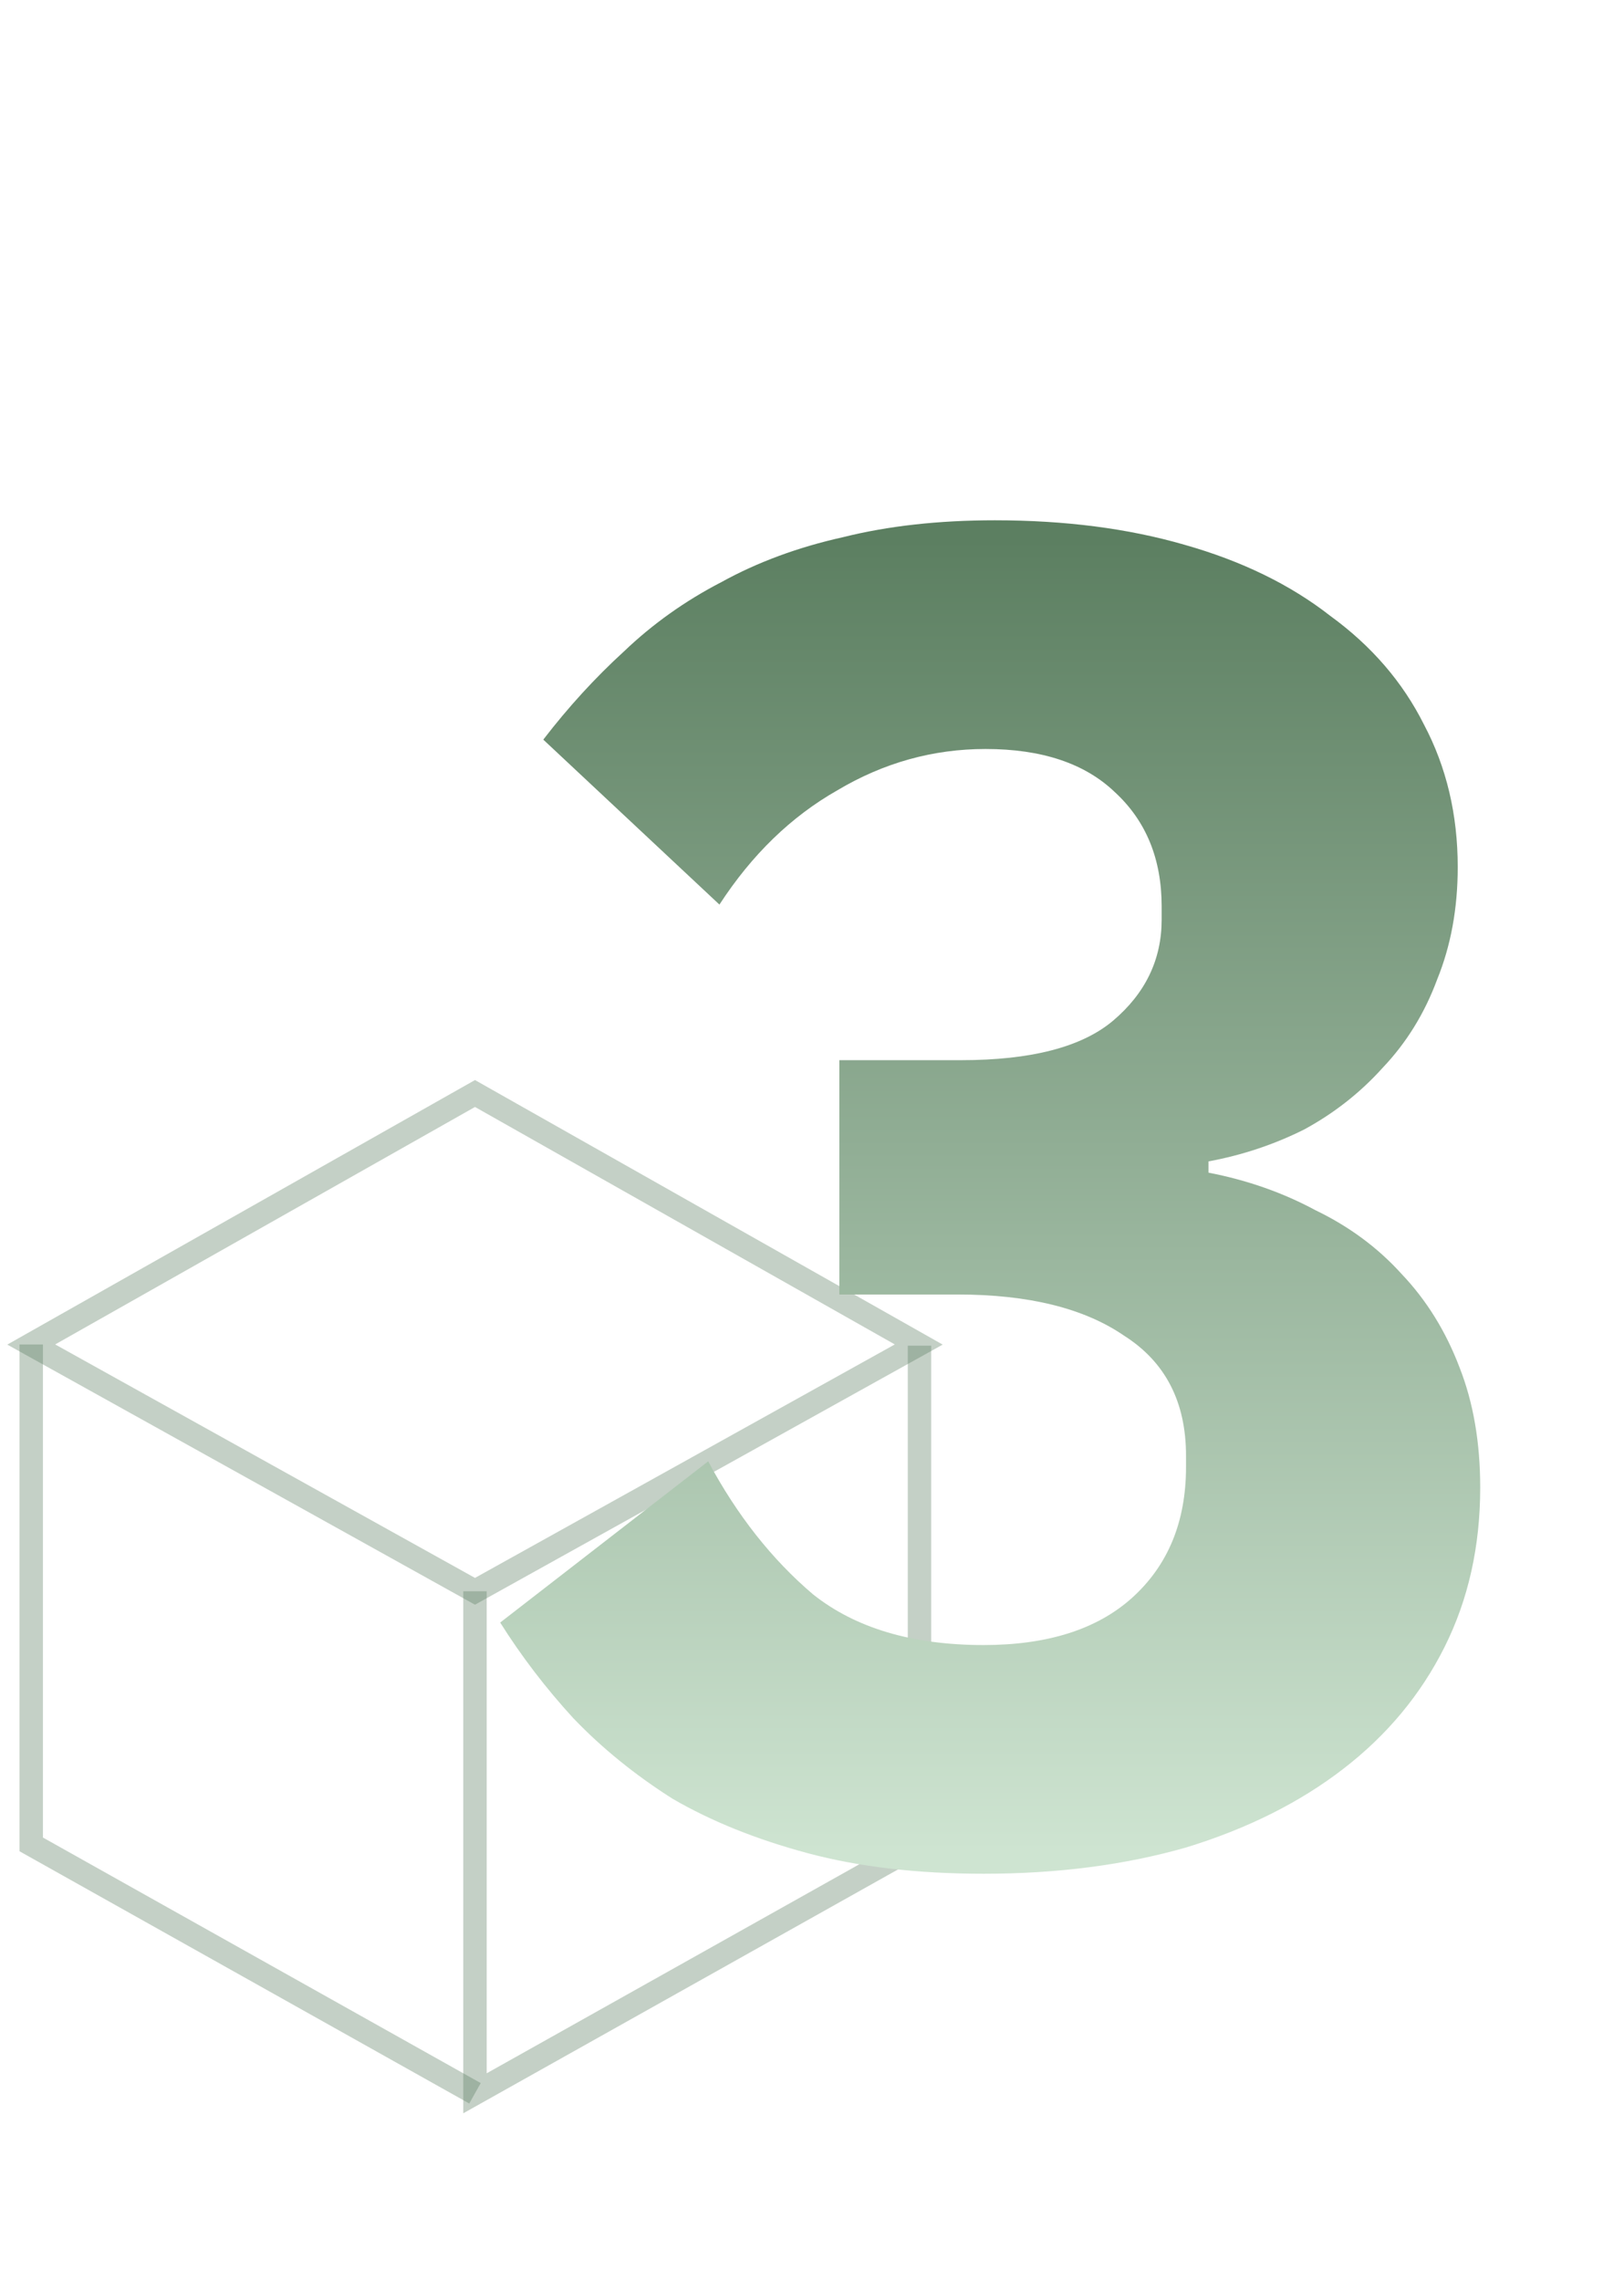 <svg width="52" height="73" viewBox="0 0 52 73" fill="none" xmlns="http://www.w3.org/2000/svg">
<path d="M1 43.034L15.209 50.933L29.418 43.034L15.209 35L1 43.034Z" stroke="#5C7F61" stroke-opacity="0.36" stroke-width="0.75"/>
<path d="M29.418 59.033L15.209 67V50.932" stroke="#5C7F61" stroke-opacity="0.36" stroke-width="0.75"/>
<path d="M29.442 59.137V43.07" stroke="#5C7F61" stroke-opacity="0.36" stroke-width="0.75"/>
<path d="M15.209 67L1 59.034V43.033" stroke="#5C7F61" stroke-opacity="0.36" stroke-width="0.75"/>
<path d="M30.776 33.933C33.016 33.933 34.636 33.513 35.636 32.673C36.676 31.793 37.196 30.713 37.196 29.433V29.013C37.196 27.493 36.696 26.273 35.696 25.353C34.736 24.433 33.356 23.973 31.556 23.973C29.876 23.973 28.296 24.413 26.816 25.293C25.336 26.133 24.076 27.353 23.036 28.953L17.396 23.673C18.196 22.633 19.056 21.693 19.976 20.853C20.896 19.973 21.936 19.233 23.096 18.633C24.256 17.993 25.556 17.513 26.996 17.193C28.436 16.833 30.056 16.653 31.856 16.653C34.096 16.653 36.116 16.913 37.916 17.433C39.756 17.953 41.316 18.713 42.596 19.713C43.916 20.673 44.916 21.833 45.596 23.193C46.316 24.553 46.676 26.073 46.676 27.753C46.676 29.073 46.456 30.273 46.016 31.353C45.616 32.433 45.036 33.373 44.276 34.173C43.556 34.973 42.716 35.633 41.756 36.153C40.796 36.633 39.776 36.973 38.696 37.173V37.533C39.936 37.773 41.076 38.173 42.116 38.733C43.196 39.253 44.116 39.933 44.876 40.773C45.676 41.613 46.296 42.613 46.736 43.773C47.176 44.893 47.396 46.173 47.396 47.613C47.396 49.493 47.016 51.193 46.256 52.713C45.496 54.233 44.416 55.533 43.016 56.613C41.616 57.693 39.936 58.533 37.976 59.133C36.016 59.693 33.856 59.973 31.496 59.973C29.376 59.973 27.496 59.753 25.856 59.313C24.216 58.873 22.776 58.293 21.536 57.573C20.336 56.813 19.276 55.953 18.356 54.993C17.476 54.033 16.696 53.013 16.016 51.933L22.676 46.773C23.596 48.493 24.716 49.913 26.036 51.033C27.396 52.113 29.216 52.653 31.496 52.653C33.536 52.653 35.116 52.153 36.236 51.153C37.396 50.113 37.976 48.713 37.976 46.953V46.593C37.976 44.873 37.316 43.593 35.996 42.753C34.716 41.873 32.936 41.433 30.656 41.433H26.876V33.933H30.776Z" fill="url(#paint0_linear)"/>
<defs>
<linearGradient id="paint0_linear" x1="33.056" y1="17.253" x2="33.056" y2="59.253" gradientUnits="userSpaceOnUse">
<stop stop-color="#5C7F61"/>
<stop offset="1" stop-color="#CEE4D1"/>
</linearGradient>
</defs>
</svg>
